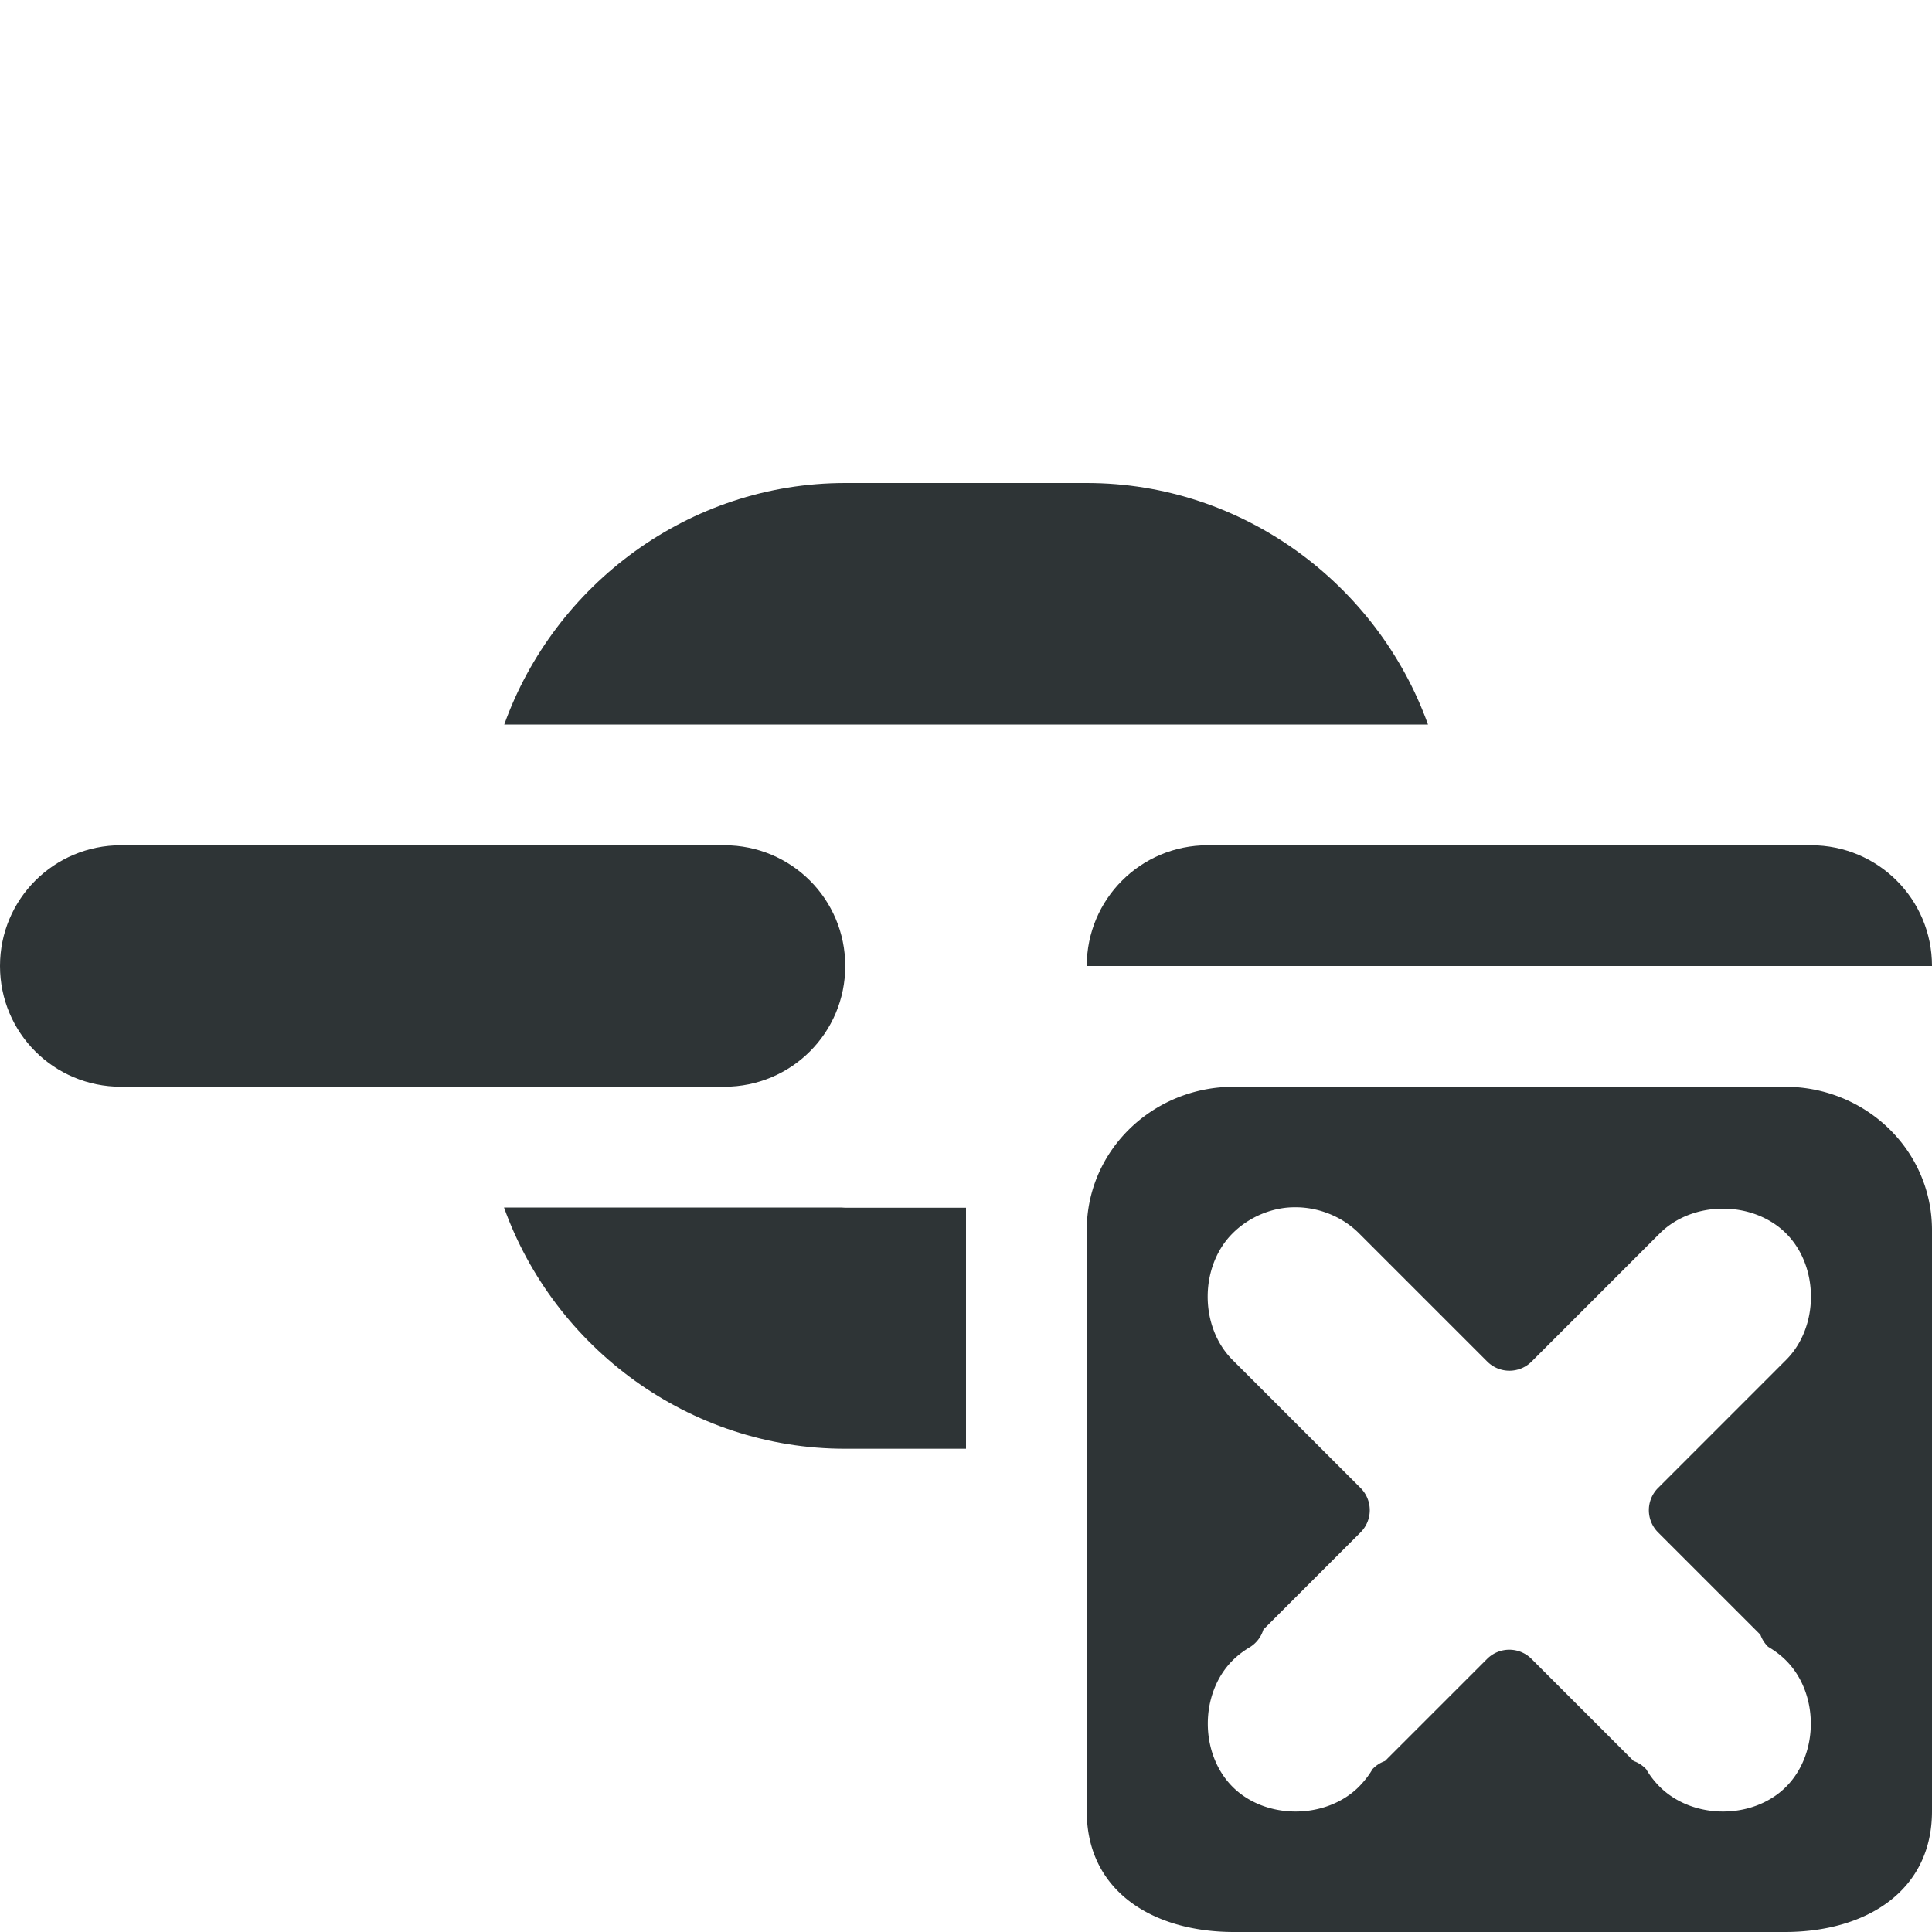<svg viewBox="0 0 16 16" xmlns="http://www.w3.org/2000/svg"><g fill="#2e3436"><path d="m7 4c-1.295 0-2.408.841-2.824 2h2.824 2 2.826c-.416-1.159-1.531-2-2.826-2zm-5.998 3c-.555 0-1.002.446-1.002 1 0 .554.447 1 1.002 1h4.996c.555 0 1.002-.446 1.002-1 0-.554-.447-1-1.002-1zm9 0c-.555 0-1.002.446-1.002 1h7c0-.554-.447-1-1.002-1zm-5.828 3c.416 1.16 1.53 1.998 2.826 1.998h1v-1.996h-1c-.012 0-.023-.002-.035-.002z"/><path d="m10.219 9c-.67 0-1.219.525-1.219 1.188v4.812c0 .663.549 1 1.219 1h4.562c.67 0 1.219-.337 1.219-1v-4.812c0-.663-.549-1.188-1.219-1.188zm.514.998c.193.001.387.08.523.217l1.061 1.061a.26.26 0 0 0 .367 0l1.061-1.061c.274-.274.773-.274 1.047 0 .274.274.274.773 0 1.047l-1.061 1.061a.26.26 0 0 0 0 .367l.848.848a.26.26 0 0 0 .064.1c.054.032.104.069.148.113.274.274.274.773 0 1.047-.273.273-.771.272-1.045 0-.044-.044-.082-.093-.113-.146a.26.26 0 0 0 -.104-.068l-.846-.846a.26.26 0 0 0 -.367 0l-.846.846a.26.26 0 0 0 -.104.068c-.031.054-.07.102-.113.146-.274.272-.772.273-1.045 0-.274-.274-.274-.773 0-1.047.044-.044.095-.082.148-.113a.26.26 0 0 0 .107-.143l.805-.805a.26.26 0 0 0 0-.367l-1.061-1.061c-.274-.274-.274-.773 0-1.047.117-.118.276-.194.441-.213.027-.003.054-.004.082-.004z"/></g></svg>